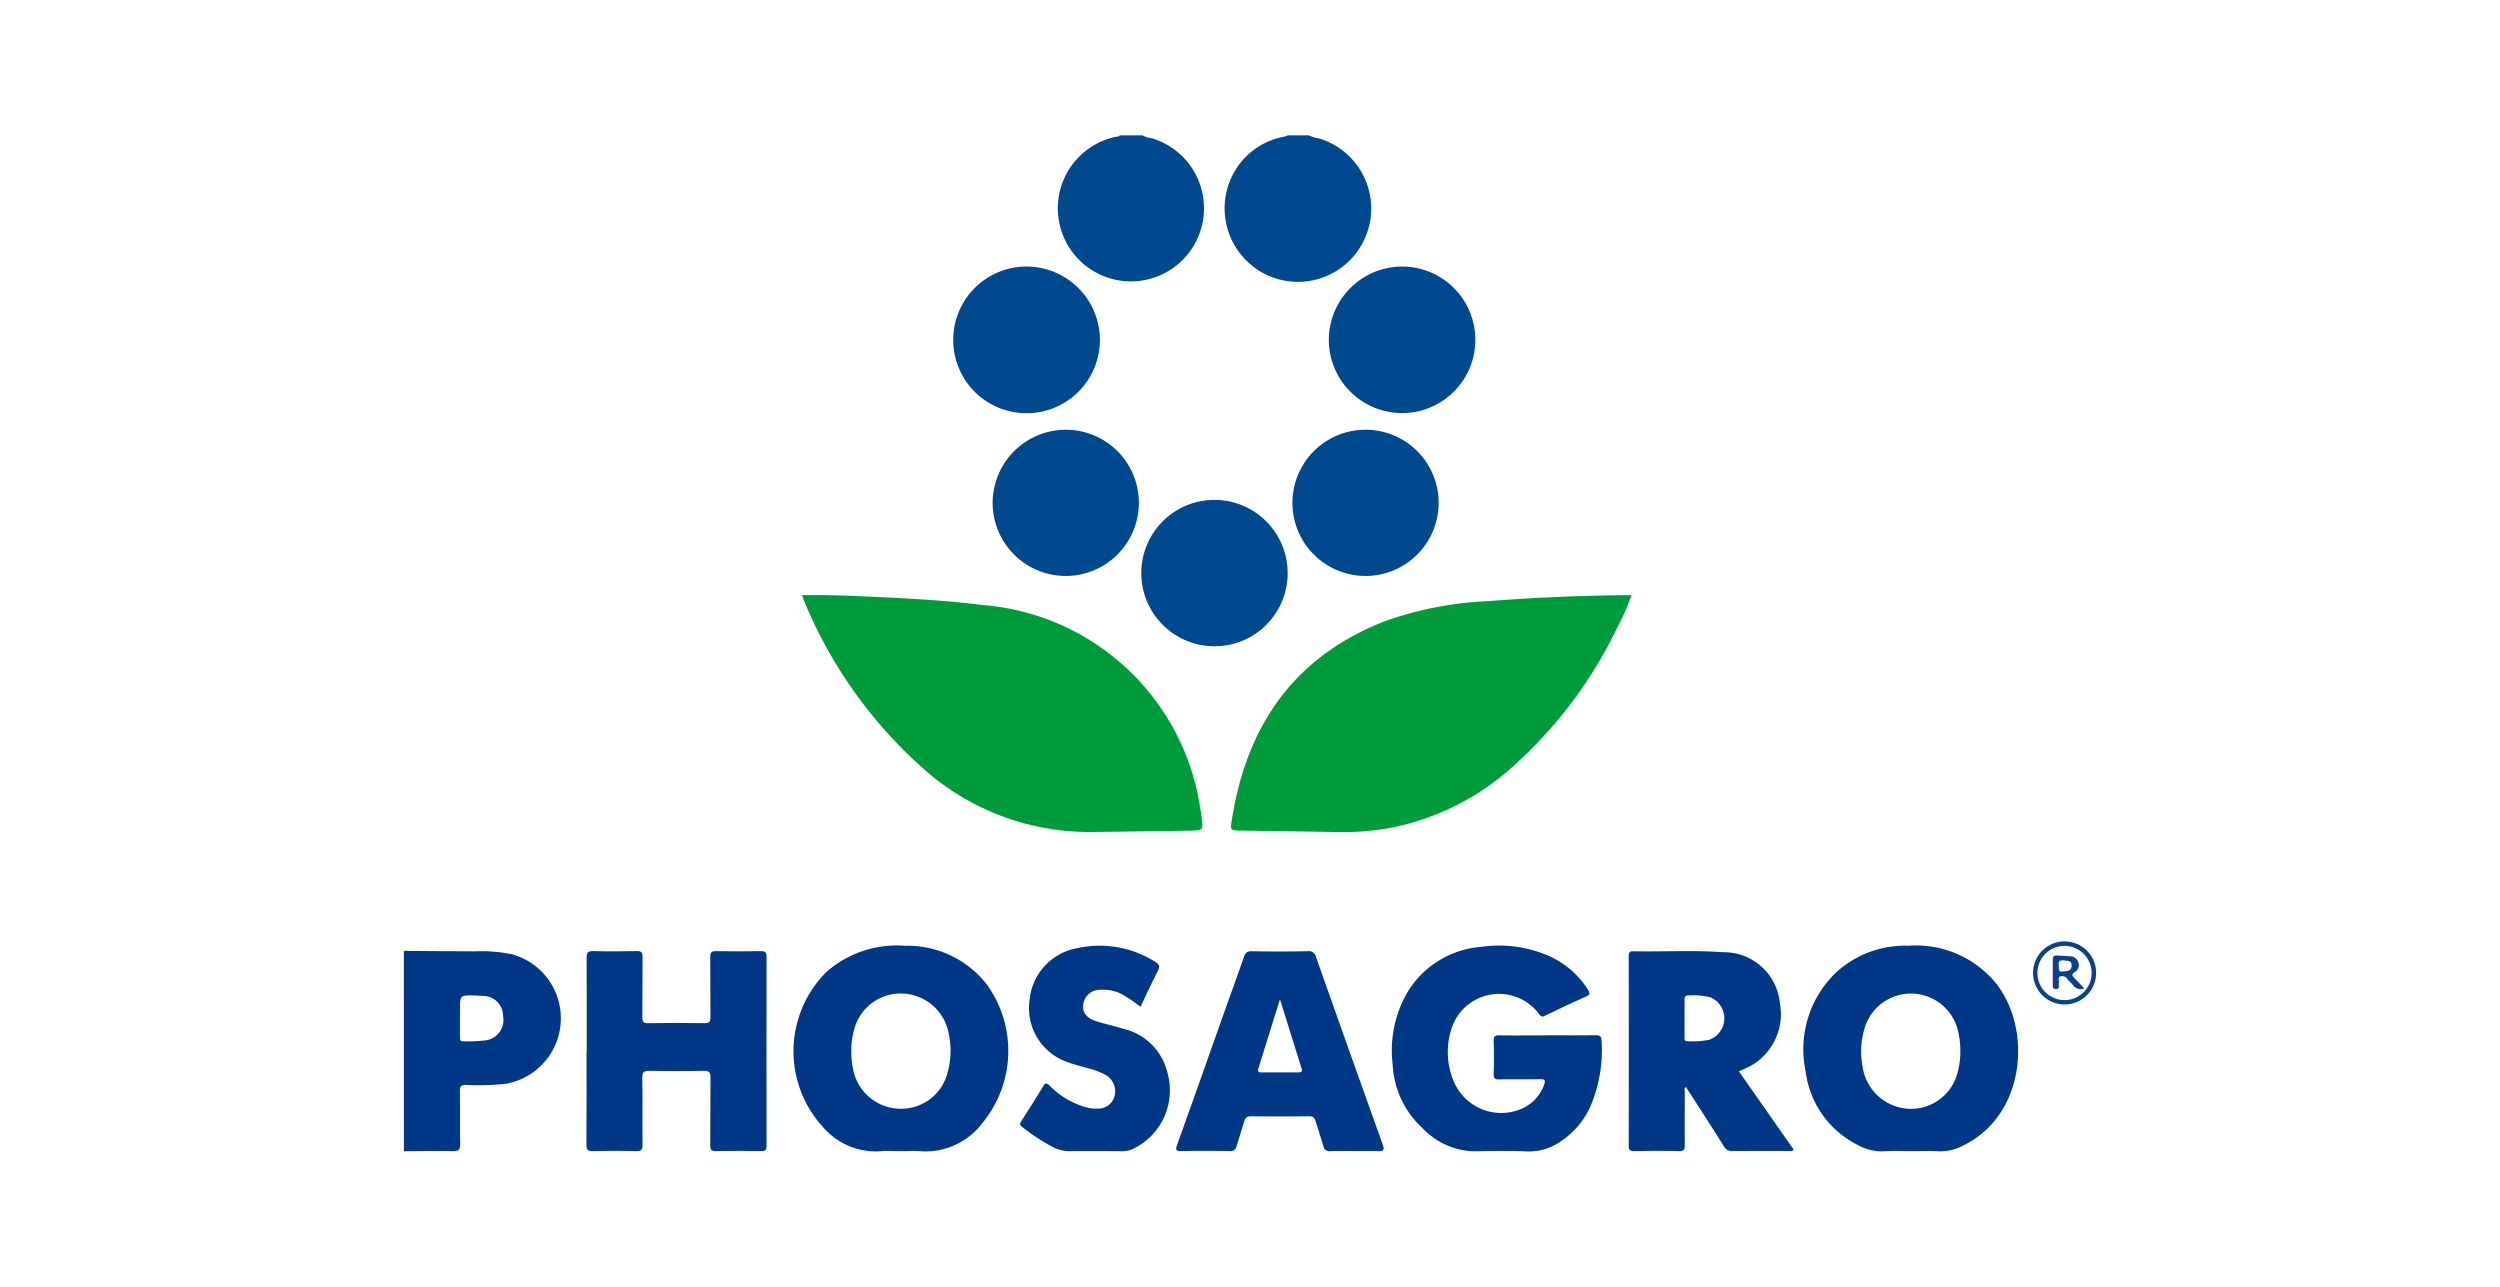 <svg xmlns="http://www.w3.org/2000/svg" xmlns:xlink="http://www.w3.org/1999/xlink" width="120.804" height="62.185" viewBox="0 0 120.804 62.185">
  <defs>
    <clipPath id="clip-path">
      <rect id="Rectangle_56" data-name="Rectangle 56" width="120.804" height="62.185" fill="none"/>
    </clipPath>
  </defs>
  <g id="Group_43" data-name="Group 43" transform="translate(0)">
    <g id="Group_42" data-name="Group 42" transform="translate(0)" clip-path="url(#clip-path)">
      <path id="Path_44" data-name="Path 44" d="M117.9,1156.7c1.148.008,2.3.019,3.442.022a7.3,7.3,0,0,1,1.795.146,3.209,3.209,0,0,1-.291,6.25,11.652,11.652,0,0,1-1.938.059c-.24,0-.3.07-.3.3.013.838-.005,1.685.013,2.52.005.288-.048.393-.367.383-.784-.024-1.568,0-2.353,0Zm2.711,3.258c0,.3,0,.617,0,.919,0,.119.014.2.164.192a6.418,6.418,0,0,0,1.016-.038.992.992,0,0,0,.9-1.188.963.963,0,0,0-1.016-.965c-.127-.011-.251-.019-.377-.022-.685-.011-.685-.011-.685.663v.439" transform="translate(-98.385 -1110.753)" fill="#003887"/>
      <path id="Path_45" data-name="Path 45" d="M133.705,1142.074a1.206,1.206,0,0,0,.469.146,3.532,3.532,0,1,1-1.771-.07c.073-.019.164.014.213-.076Z" transform="translate(-78.506 -1135.536)" fill="#00498e"/>
      <path id="Path_46" data-name="Path 46" d="M136.69,1142.074a1.287,1.287,0,0,0,.469.146,3.54,3.54,0,1,1-4.5,3.94,3.517,3.517,0,0,1,2.859-4.027.7.7,0,0,0,.151-.059Z" transform="translate(-73.438 -1135.536)" fill="#00498e"/>
      <path id="Path_47" data-name="Path 47" d="M125.034,1150.323c1.3-.024,2.544.035,3.795.094,1.655.076,3.312.175,4.962.383a11.546,11.546,0,0,1,10.5,9.856c.027.135.051.27.067.4.073.628.07.636-.582.646-1.582.022-3.161.046-4.743.063a12.042,12.042,0,0,1-8.282-3.2,22.056,22.056,0,0,1-5.654-8.077c-.013-.043-.03-.083-.065-.167" transform="translate(-86.288 -1121.562)" fill="#009c3b"/>
      <path id="Path_48" data-name="Path 48" d="M152.088,1150.32a11.893,11.893,0,0,1-.711,1.607,21.454,21.454,0,0,1-5,6.651,12.332,12.332,0,0,1-6.185,3.032,13.4,13.4,0,0,1-2.412.156c-1.544-.03-3.091-.046-4.635-.07-.426-.006-.45-.019-.385-.437.7-4.606,3-7.983,7.46-9.7a17.016,17.016,0,0,1,4.862-.946q3.335-.258,6.678-.291c.1,0,.2,0,.334,0" transform="translate(-73.248 -1121.561)" fill="#009c3b"/>
      <path id="Path_49" data-name="Path 49" d="M148.183,1166.531c-.431,0-.865-.024-1.294.006a2.387,2.387,0,0,1-1.331-.329,4.616,4.616,0,0,1-2.474-3.546,5.14,5.14,0,0,1,1.455-4.746,4.921,4.921,0,0,1,3.514-1.31,4.991,4.991,0,0,1,4.2,1.776c1.781,2.188,1.493,6.355-1.509,7.856a2.372,2.372,0,0,1-1.237.3c-.442-.027-.884-.006-1.329-.006m2.385-4.945a4.2,4.2,0,0,0-.1-.811,2.337,2.337,0,0,0-4.563-.054,3.861,3.861,0,0,0-.067,1.684,2.376,2.376,0,0,0,2.121,2.07,2.316,2.316,0,0,0,2.428-1.585,3.737,3.737,0,0,0,.178-1.3" transform="translate(-55.836 -1110.906)" fill="#003887"/>
      <path id="Path_50" data-name="Path 50" d="M130.064,1166.531c-.329,0-.66-.027-.986.005a3.362,3.362,0,0,1-2.781-1.183,5.416,5.416,0,0,1,.167-7.47,5.149,5.149,0,0,1,3.805-1.275,4.857,4.857,0,0,1,3.975,1.892,5.481,5.481,0,0,1-.224,6.662,3.437,3.437,0,0,1-2.967,1.375c-.326-.033-.66-.005-.989-.005m-2.382-4.819a3.365,3.365,0,0,0,.078.825,2.341,2.341,0,0,0,2.226,1.943,2.306,2.306,0,0,0,2.353-1.784,3.845,3.845,0,0,0,.049-1.819,2.348,2.348,0,0,0-2.248-1.962,2.31,2.31,0,0,0-2.329,1.768,3.244,3.244,0,0,0-.129,1.029" transform="translate(-86.542 -1110.906)" fill="#003887"/>
      <path id="Path_51" data-name="Path 51" d="M143.158,1160.934c.76,0,1.52.008,2.283,0,.208,0,.291.035.3.27a6.908,6.908,0,0,1-.563,3.221,3.941,3.941,0,0,1-1.348,1.593,2.693,2.693,0,0,1-1.684.531c-.876-.043-1.749-.019-2.628-.008a3.579,3.579,0,0,1-2.439-1.126,4.469,4.469,0,0,1-1.434-3.072,5.619,5.619,0,0,1,.674-3.417,4.569,4.569,0,0,1,3.611-2.264,6.008,6.008,0,0,1,3.328.469,4.3,4.3,0,0,1,1.825,1.6c.116.183.089.25-.108.339-.647.288-1.3.6-1.94.906-.113.051-.194.11-.3-.048a2.411,2.411,0,0,0-4.266.752,3.628,3.628,0,0,0,.164,2.563,2.488,2.488,0,0,0,3.3,1.218,2.013,2.013,0,0,0,1.029-1.126c.075-.2.057-.283-.189-.278-.66.014-1.318,0-1.978.011-.21.005-.272-.051-.267-.267q.024-.8,0-1.6c-.008-.216.065-.267.272-.262.784.011,1.568,0,2.353,0" transform="translate(-68.35 -1110.909)" fill="#003887"/>
      <path id="Path_52" data-name="Path 52" d="M121.18,1161.56c0-1.512.005-3.024-.005-4.536,0-.251.062-.329.321-.323.693.019,1.388.016,2.083,0,.234-.006.31.054.3.3-.013.965,0,1.93-.011,2.9,0,.223.059.286.283.283.911-.013,1.822-.016,2.73,0,.237,0,.28-.081.278-.291-.011-.965,0-1.932-.011-2.895,0-.221.051-.3.28-.294.73.013,1.455.011,2.186,0,.183,0,.256.046.256.248q-.008,4.584,0,9.168c0,.2-.067.248-.253.245-.73-.011-1.458-.013-2.186,0-.226.005-.286-.065-.283-.286.011-1.092,0-2.183.013-3.272,0-.261-.073-.323-.323-.318q-1.318.024-2.628,0c-.264-.005-.348.054-.345.334.019,1.078,0,2.159.013,3.237,0,.229-.048.313-.294.307q-1.059-.028-2.118,0c-.245.006-.3-.078-.3-.31.011-1.5.005-3,.005-4.5" transform="translate(-92.829 -1110.743)" fill="#003887"/>
      <path id="Path_53" data-name="Path 53" d="M145.186,1162.518q1.33,1.9,2.636,3.765c-.059.119-.148.076-.221.076-.911,0-1.819,0-2.73.005a.417.417,0,0,1-.41-.221c-.6-.962-1.218-1.913-1.835-2.87-.113.067-.057.167-.059.245,0,.852-.008,1.7,0,2.558,0,.21-.038.3-.278.291-.714-.016-1.431-.011-2.145,0-.191,0-.286-.022-.286-.253q.008-4.585,0-9.166c0-.172.049-.242.229-.237,1.445.027,2.889-.059,4.328.046a2.711,2.711,0,0,1,2.744,2.447,2.858,2.858,0,0,1-1.781,3.218c-.062.024-.119.059-.2.1m-2.622-2.557v.881c0,.1-.024.216.14.21a4.013,4.013,0,0,0,1.046-.067,1.1,1.1,0,0,0,.046-2.059,3.544,3.544,0,0,0-1.011-.086c-.186-.011-.229.067-.224.237.011.294,0,.59,0,.884" transform="translate(-61.156 -1110.744)" fill="#003887"/>
      <path id="Path_54" data-name="Path 54" d="M140.363,1166.361c-.4,0-.8-.011-1.191.005a.273.273,0,0,1-.31-.232c-.121-.4-.253-.8-.375-1.2-.054-.17-.121-.259-.329-.253q-1.4.016-2.8,0c-.2-.005-.275.078-.326.25-.119.4-.253.8-.372,1.2a.277.277,0,0,1-.31.232c-.784-.014-1.568-.016-2.353,0-.256.005-.3-.052-.21-.3.752-2.088,1.49-4.18,2.231-6.274.331-.93.668-1.851.992-2.784.07-.207.151-.307.4-.3.9.019,1.795.014,2.692,0a.343.343,0,0,1,.393.262q1.6,4.531,3.223,9.061c.094.261.075.355-.232.339-.375-.024-.749-.005-1.127-.005m-3.6-7.339c-.364,1.167-.706,2.267-1.048,3.366-.04.14.019.175.151.172q.9,0,1.8,0c.137,0,.186-.04.145-.178-.345-1.1-.684-2.194-1.051-3.361" transform="translate(-74.909 -1110.741)" fill="#003887"/>
      <path id="Path_55" data-name="Path 55" d="M134.755,1159.556a6.511,6.511,0,0,0-.916-.62,1.967,1.967,0,0,0-.989-.2.815.815,0,0,0-.854.722c-.043.377.154.644.639.8.42.135.854.221,1.277.358a2.843,2.843,0,0,1,2.137,2.07,3.133,3.133,0,0,1-1.636,3.733,1.194,1.194,0,0,1-.52.116c-.844-.005-1.684-.011-2.525,0a1.76,1.76,0,0,1-.819-.189,9.528,9.528,0,0,1-1.507-.986c-.124-.092-.11-.162-.04-.275.361-.563.722-1.129,1.067-1.7.111-.183.178-.129.3-.021a3.958,3.958,0,0,0,1.862,1.075,1.742,1.742,0,0,0,.442.038.814.814,0,0,0,.838-.609.908.908,0,0,0-.439-1.019,3.509,3.509,0,0,0-.889-.331c-.291-.086-.593-.159-.879-.264a2.756,2.756,0,0,1-1.9-3.029,2.807,2.807,0,0,1,2.3-2.5,5.021,5.021,0,0,1,3.765.655c.213.129.24.24.127.456-.288.563-.552,1.137-.833,1.722" transform="translate(-79.653 -1110.908)" fill="#003887"/>
      <path id="Path_56" data-name="Path 56" d="M138.046,1144.427a3.54,3.54,0,1,1-3.563,3.5,3.549,3.549,0,0,1,3.563-3.5" transform="translate(-70.272 -1131.547)" fill="#00498e"/>
      <path id="Path_57" data-name="Path 57" d="M134.836,1147.968a3.544,3.544,0,1,1-3.555-3.541,3.551,3.551,0,0,1,3.555,3.541" transform="translate(-81.687 -1131.547)" fill="#00498e"/>
      <path id="Path_58" data-name="Path 58" d="M134.662,1155.683a3.536,3.536,0,1,1,3.539-3.53,3.529,3.529,0,0,1-3.539,3.53" transform="translate(-75.98 -1124.455)" fill="#00498e"/>
      <path id="Path_59" data-name="Path 59" d="M132,1147.353a3.533,3.533,0,1,1-3.547,3.509,3.541,3.541,0,0,1,3.547-3.509" transform="translate(-80.487 -1126.588)" fill="#00498e"/>
      <path id="Path_60" data-name="Path 60" d="M137.345,1154.419a3.533,3.533,0,1,1,3.563-3.509,3.534,3.534,0,0,1-3.563,3.509" transform="translate(-71.39 -1126.588)" fill="#00498e"/>
      <path id="Path_61" data-name="Path 61" d="M148.625,1159.575a1.524,1.524,0,0,1,.016-3.048,1.524,1.524,0,1,1-.016,3.048m1.315-1.525a1.31,1.31,0,1,0-2.62.008,1.31,1.31,0,1,0,2.62-.008" transform="translate(-48.869 -1111.037)" fill="#0b408c"/>
      <path id="Path_62" data-name="Path 62" d="M148.986,1158.365a.435.435,0,0,1-.534-.138c-.081-.11-.191-.194-.275-.3a.3.3,0,0,0-.356-.135c-.132.057-.04.2-.062.3a.567.567,0,0,0,0,.135c.005.108-.019.172-.148.172s-.148-.068-.148-.172c0-.42.005-.838,0-1.261,0-.154.073-.194.21-.186.213.014.428.019.644.038a.407.407,0,0,1,.38.294.38.38,0,0,1-.148.456c-.229.135-.116.226,0,.345.143.143.278.289.434.453m-1.229-1.121c.011.17-.049.339.183.31.2-.027.442,0,.437-.3,0-.253-.21-.21-.372-.234-.229-.038-.278.078-.248.226" transform="translate(-48.27 -1110.609)" fill="#0b408c"/>
    </g>
  </g>
</svg>
